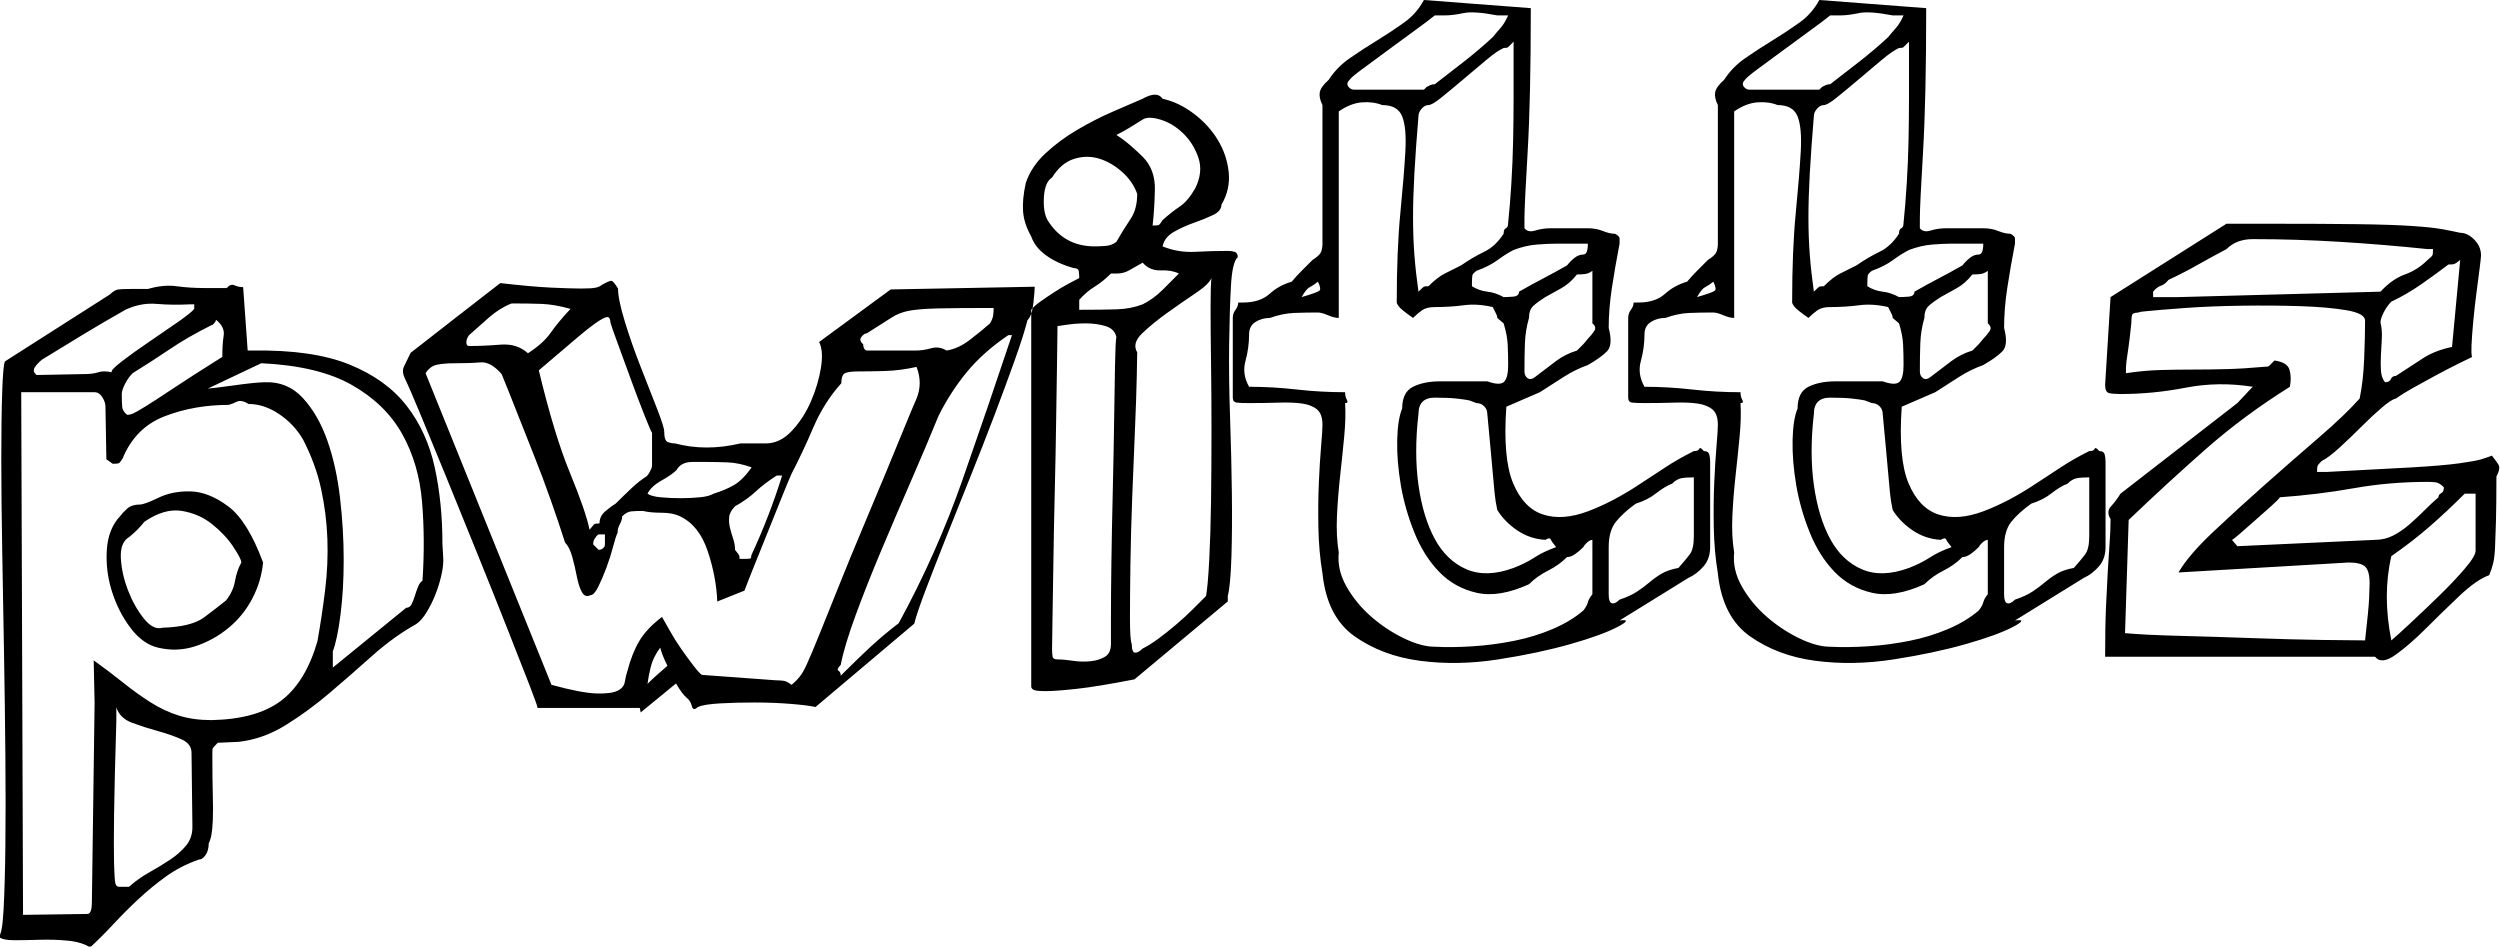 <?xml version="1.0" encoding="UTF-8"?>
<svg width="552px" height="209px" viewBox="0 0 552 209" version="1.1" xmlns="http://www.w3.org/2000/svg" xmlns:xlink="http://www.w3.org/1999/xlink">
    <!-- Generator: Sketch 42 (36781) - http://www.bohemiancoding.com/sketch -->
    <title>Desktop Copy 9</title>
    <desc>Created with Sketch.</desc>
    <defs></defs>
    <g id="Page-1" stroke="none" stroke-width="1" fill="none" fill-rule="evenodd">
        <g id="Desktop-Copy-9" fill="#000000">
            <path d="M24.287,65 C24.954,64.333 25.587,63.967 26.187,63.9 C26.787,63.833 27.754,63.8 29.087,63.8 L32.687,63.8 C34.954,63.133 37.054,62.933 38.987,63.2 C40.921,63.467 43.021,63.6 45.287,63.6 L50.087,63.6 C50.621,62.933 51.187,62.733 51.787,63 C52.387,63.267 53.021,63.4 53.687,63.4 L54.687,77.4 L55.887,77.4 C64.687,77.267 71.787,78.3 77.187,80.5 C82.587,82.7 86.787,85.733 89.787,89.6 C92.787,93.467 94.854,98 95.987,103.2 C97.121,108.4 97.687,114 97.687,120 L97.887,123.6 C97.887,124.667 97.721,125.9 97.387,127.3 C97.054,128.7 96.621,130.067 96.087,131.4 C95.554,132.733 94.921,134 94.187,135.2 C93.454,136.4 92.687,137.267 91.887,137.8 C88.554,139.667 85.321,142 82.187,144.8 C79.054,147.6 75.921,150.333 72.787,153 C69.654,155.667 66.421,158.033 63.087,160.1 C59.754,162.167 56.287,163.4 52.687,163.8 L48.087,164 C47.421,164.667 47.054,165.067 46.987,165.2 C46.921,165.333 46.887,165.667 46.887,166.2 C46.887,170.067 46.921,173.167 46.987,175.5 C47.054,177.833 47.054,179.7 46.987,181.1 C46.921,182.5 46.821,183.567 46.687,184.3 C46.554,185.033 46.354,185.667 46.087,186.2 C46.087,187.267 45.854,188.133 45.387,188.8 C44.921,189.467 44.421,189.8 43.887,189.8 C41.221,190.733 38.821,191.967 36.687,193.5 C34.554,195.033 32.521,196.7 30.587,198.5 C28.654,200.3 26.821,202.133 25.087,204 C23.354,205.867 21.621,207.6 19.887,209.2 C18.687,208.4 17.054,207.9 14.987,207.7 C12.921,207.5 10.854,207.433 8.787,207.5 C6.721,207.567 4.821,207.6 3.087,207.6 C1.354,207.6 0.221,207.333 -0.313,206.8 C0.221,206.533 0.587,204.567 0.787,200.9 C0.987,197.233 1.121,192.5 1.187,186.7 C1.254,180.9 1.254,174.3 1.187,166.9 C1.121,159.5 1.021,151.933 0.887,144.2 C0.754,136.467 0.621,128.867 0.487,121.4 C0.354,113.933 0.287,107.233 0.287,101.3 C0.287,95.367 0.354,90.433 0.487,86.5 C0.621,82.567 0.821,80.333 1.087,79.8 L24.287,65 Z M20.687,145.8 C23.087,147.533 25.287,149.2 27.287,150.8 C29.287,152.4 31.287,153.833 33.287,155.1 C35.287,156.367 37.354,157.333 39.487,158 C41.621,158.667 44.021,159 46.687,159 C53.354,158.867 58.487,157.433 62.087,154.7 C65.687,151.967 68.354,147.6 70.087,141.6 C70.754,137.867 71.321,134.1 71.787,130.3 C72.254,126.5 72.421,122.733 72.287,119 C72.154,115.267 71.687,111.567 70.887,107.9 C70.087,104.233 68.754,100.6 66.887,97 C65.554,94.733 63.787,92.867 61.587,91.4 C59.387,89.933 57.154,89.2 54.887,89.2 C53.821,88.533 52.954,88.367 52.287,88.7 C51.621,89.033 51.021,89.267 50.487,89.4 C45.421,89.4 40.721,90.233 36.387,91.9 C32.054,93.567 28.954,96.667 27.087,101.2 C26.687,101.867 26.387,102.233 26.187,102.3 C25.987,102.367 25.554,102.4 24.887,102.4 L23.487,101.4 L23.287,89.8 C23.287,89.133 23.054,88.433 22.587,87.7 C22.121,86.967 21.554,86.6 20.887,86.6 L4.687,86.6 L5.087,202 L19.287,201.8 C19.954,201.8 20.287,200.933 20.287,199.2 L20.887,155.2 L20.687,145.8 Z M26.487,114 C26.887,113.467 27.421,112.9 28.087,112.3 C28.754,111.7 29.687,111.4 30.887,111.4 C31.554,111.4 32.921,110.9 34.987,109.9 C37.054,108.9 39.421,108.433 42.087,108.5 C44.754,108.567 47.521,109.667 50.387,111.8 C53.254,113.933 55.821,118.067 58.087,124.2 C57.821,127 57.021,129.667 55.687,132.2 C54.354,134.733 52.587,136.9 50.387,138.7 C48.187,140.5 45.754,141.833 43.087,142.7 C40.421,143.567 37.687,143.667 34.887,143 C32.621,142.467 30.587,141 28.787,138.6 C26.987,136.2 25.621,133.5 24.687,130.5 C23.754,127.5 23.387,124.467 23.587,121.4 C23.787,118.333 24.754,115.867 26.487,114 Z M73.487,147.4 L89.687,134.2 C90.221,134.2 90.621,133.933 90.887,133.4 C91.154,132.867 91.387,132.267 91.587,131.6 C91.787,130.933 92.021,130.267 92.287,129.6 C92.554,128.933 92.887,128.467 93.287,128.2 C93.687,122.2 93.654,116.4 93.187,110.8 C92.721,105.2 91.254,100.2 88.787,95.8 C86.321,91.4 82.621,87.8 77.687,85 C72.754,82.2 66.087,80.6 57.687,80.2 L45.887,85.8 C46.021,85.8 46.654,85.733 47.787,85.6 C48.921,85.467 50.187,85.3 51.587,85.1 C52.987,84.9 54.321,84.733 55.587,84.6 C56.854,84.467 57.821,84.4 58.487,84.4 C61.821,84.267 64.621,85.433 66.887,87.9 C69.154,90.367 70.954,93.5 72.287,97.3 C73.621,101.1 74.554,105.333 75.087,110 C75.621,114.667 75.887,119.2 75.887,123.6 C75.887,128 75.654,132.033 75.187,135.7 C74.721,139.367 74.154,142.067 73.487,143.8 L73.487,147.4 Z M25.687,159.2 C25.421,168 25.254,174.867 25.187,179.8 C25.121,184.733 25.121,188.4 25.187,190.8 C25.254,193.2 25.354,194.633 25.487,195.1 C25.621,195.567 25.887,195.8 26.287,195.8 L28.487,195.8 C29.821,194.6 31.321,193.533 32.987,192.6 C34.654,191.667 36.187,190.733 37.587,189.8 C38.987,188.867 40.154,187.833 41.087,186.7 C42.021,185.567 42.487,184.2 42.487,182.6 L42.287,166.2 C42.287,164.867 41.521,163.867 39.987,163.2 C38.454,162.533 36.721,161.933 34.787,161.4 C32.854,160.867 30.987,160.267 29.187,159.6 C27.387,158.933 26.221,157.8 25.687,156.2 L25.687,159.2 Z M31.887,115.2 C31.354,115.867 30.821,116.467 30.287,117 C29.754,117.533 29.154,118.067 28.487,118.6 C27.154,119.4 26.554,120.967 26.687,123.3 C26.821,125.633 27.354,128 28.287,130.4 C29.221,132.8 30.387,134.867 31.787,136.6 C33.187,138.333 34.554,139 35.887,138.6 C40.154,138.467 43.221,137.7 45.087,136.3 C46.954,134.9 48.554,133.667 49.887,132.6 C50.954,131.267 51.621,129.833 51.887,128.3 C52.154,126.767 52.621,125.4 53.287,124.2 C53.287,123.667 52.687,122.5 51.487,120.7 C50.287,118.9 48.721,117.233 46.787,115.7 C44.854,114.167 42.621,113.2 40.087,112.8 C37.554,112.4 34.821,113.2 31.887,115.2 Z M42.887,67.2 L41.887,67.2 C39.354,67.333 36.921,67.3 34.587,67.1 C32.254,66.9 29.954,67.333 27.687,68.4 C24.621,70.133 21.487,71.967 18.287,73.9 C15.087,75.833 12.087,77.667 9.287,79.4 C8.621,79.933 8.087,80.5 7.687,81.1 C7.287,81.7 7.421,82.267 8.087,82.8 L18.487,82.6 C19.821,82.6 20.887,82.467 21.687,82.2 C22.487,81.933 23.487,81.933 24.687,82.2 C24.421,81.933 25.154,81.133 26.887,79.8 C28.621,78.467 30.621,77.033 32.887,75.5 C35.154,73.967 37.287,72.5 39.287,71.1 C41.287,69.7 42.487,68.733 42.887,68.2 L42.887,67.2 Z M47.687,70.6 C47.687,70.867 47.487,71.2 47.087,71.6 C46.954,71.733 46.821,71.8 46.687,71.8 C43.221,73.533 40.154,75.3 37.487,77.1 C34.821,78.9 32.087,80.667 29.287,82.4 C28.621,83.067 28.054,83.867 27.587,84.8 C27.121,85.733 26.887,86.467 26.887,87 C26.887,88.333 26.921,89.3 26.987,89.9 C27.054,90.5 27.421,91.067 28.087,91.6 C28.487,91.6 28.921,91.5 29.387,91.3 C29.854,91.1 30.787,90.567 32.187,89.7 C33.587,88.833 35.587,87.533 38.187,85.8 C40.787,84.067 44.421,81.733 49.087,78.8 C49.087,76.933 49.187,75.367 49.387,74.1 C49.587,72.833 49.021,71.667 47.687,70.6 Z M130.17,116.969 C130.703,116.303 131.037,115.903 131.17,115.769 C131.303,115.636 131.703,115.569 132.37,115.569 C132.37,114.503 132.803,113.603 133.67,112.869 C134.537,112.136 135.303,111.569 135.97,111.169 C137.17,109.969 138.337,108.836 139.47,107.769 C140.603,106.703 141.703,105.836 142.77,105.169 C143.037,104.903 143.237,104.636 143.37,104.369 L143.77,103.569 C143.903,103.303 143.97,103.036 143.97,102.769 L143.97,95.569 C143.837,95.436 143.303,94.203 142.37,91.869 C141.437,89.536 140.437,86.903 139.37,83.969 C138.303,81.036 137.303,78.303 136.37,75.769 C135.437,73.236 134.903,71.703 134.77,71.169 C134.77,70.636 134.637,70.269 134.37,70.069 C134.103,69.869 133.437,70.103 132.37,70.769 C131.303,71.436 129.737,72.636 127.67,74.369 C125.603,76.103 122.703,78.569 118.97,81.769 C121.237,91.236 123.537,98.803 125.87,104.469 C128.203,110.136 129.637,114.303 130.17,116.969 Z M222.637,74 C218.903,76.533 215.837,79.267 213.437,82.2 C211.037,85.133 208.97,88.333 207.237,91.8 C205.503,96.067 203.503,100.8 201.237,106 C198.97,111.2 196.77,116.333 194.637,121.4 C192.503,126.467 190.603,131.267 188.937,135.8 C187.27,140.333 186.17,144 185.637,146.8 C184.97,147.467 184.803,147.9 185.137,148.1 C185.47,148.3 185.637,148.667 185.637,149.2 L186.637,148.2 C188.503,146.333 190.37,144.533 192.237,142.8 C194.103,141.067 196.17,139.333 198.437,137.6 C204.037,127.333 208.737,116.767 212.537,105.9 C216.337,95.033 219.97,84.4 223.437,74 L222.637,74 Z M190.595,76 C190.595,76.533 190.728,76.933 190.995,77.2 C191.128,77.333 191.262,77.4 191.395,77.4 L202.195,77.4 C203.262,77.4 204.395,77.233 205.595,76.9 C206.795,76.567 207.928,76.733 208.995,77.4 C210.728,77.133 212.462,76.333 214.195,75 C215.928,73.667 217.395,72.467 218.595,71.4 C218.995,70.733 219.228,70.133 219.295,69.6 C219.362,69.067 219.395,68.533 219.395,68 C213.795,68 209.662,68.033 206.995,68.1 C204.328,68.167 202.262,68.333 200.795,68.6 C199.328,68.867 198.028,69.367 196.895,70.1 C195.762,70.833 193.928,72 191.395,73.6 C190.995,73.6 190.595,73.867 190.195,74.4 C189.795,74.933 189.928,75.467 190.595,76 Z M125.97,68.2 C123.57,67.533 121.437,67.167 119.57,67.1 C117.703,67.033 115.503,67 112.97,67 C111.237,67.667 109.57,68.7 107.97,70.1 C106.37,71.5 104.903,72.8 103.57,74 C103.17,74.533 102.97,75.067 102.97,75.6 C102.97,76.133 103.17,76.4 103.57,76.4 C105.703,76.4 108.003,76.3 110.47,76.1 C112.937,75.9 114.97,76.533 116.57,78 C118.837,76.533 120.503,75.033 121.57,73.5 C122.637,71.967 124.103,70.2 125.97,68.2 Z M171.495,105 C169.628,106.2 168.095,107.367 166.895,108.5 C165.695,109.633 164.162,110.733 162.295,111.8 C161.495,112.6 161.062,113.4 160.995,114.2 C160.928,115 160.995,115.8 161.195,116.6 C161.395,117.4 161.628,118.2 161.895,119 C162.162,119.8 162.295,120.6 162.295,121.4 C162.828,122.067 163.128,122.467 163.195,122.6 C163.262,122.733 163.295,123 163.295,123.4 L164.495,123.4 C165.162,123.4 165.562,123.367 165.695,123.3 C165.828,123.233 165.895,123 165.895,122.6 C168.562,116.867 170.828,111 172.695,105 L171.495,105 Z M142.97,109 C143.503,109.4 144.47,109.667 145.87,109.8 C147.27,109.933 148.737,110 150.27,110 C151.803,110 153.237,109.933 154.57,109.8 C155.903,109.667 156.903,109.4 157.57,109 C159.303,108.467 160.803,107.833 162.07,107.1 C163.337,106.367 164.637,105.067 165.97,103.2 C164.103,102.533 162.37,102.167 160.77,102.1 C159.17,102.033 157.637,102 156.17,102 L152.87,102 C151.203,102 150.037,102.6 149.37,103.8 C148.703,104.467 147.603,105.233 146.07,106.1 C144.537,106.967 143.503,107.933 142.97,109 Z M132.17,121.4 C132.703,121.4 133.103,121.2 133.37,120.8 C133.503,120.667 133.57,120.467 133.57,120.2 L133.57,118 L132.17,118 C131.903,118.133 131.703,118.333 131.57,118.6 C131.17,119 130.97,119.533 130.97,120.2 L132.17,121.4 Z M228.462,63.309 C228.462,63.976 228.362,65.209 228.162,67.009 C227.962,68.809 227.529,70.042 226.862,70.709 C226.329,72.842 225.396,75.776 224.062,79.509 C222.729,83.242 221.229,87.309 219.562,91.709 C217.896,96.109 216.096,100.709 214.162,105.509 C212.229,110.309 210.429,114.809 208.762,119.009 C207.096,123.209 205.629,126.976 204.362,130.309 C203.096,133.642 202.262,136.109 201.862,137.709 L180.062,156.109 C178.862,155.842 176.996,155.609 174.462,155.409 C171.929,155.209 169.296,155.109 166.562,155.109 C163.829,155.109 161.296,155.176 158.962,155.309 C156.629,155.442 154.996,155.709 154.062,156.109 C153.396,156.776 152.962,156.709 152.762,155.909 C152.562,155.109 152.196,154.509 151.662,154.109 C150.996,153.576 150.196,152.509 149.262,150.909 L141.462,157.309 L141.262,156.309 L118.662,156.309 C118.796,156.309 118.229,154.676 116.962,151.409 C115.696,148.142 114.062,143.976 112.062,138.909 C110.062,133.842 107.862,128.342 105.462,122.409 C103.062,116.476 100.762,110.809 98.562,105.409 C96.362,100.009 94.429,95.309 92.762,91.309 C91.096,87.309 89.996,84.776 89.462,83.709 C88.929,82.642 88.829,81.742 89.162,81.009 C89.496,80.276 89.996,79.242 90.662,77.909 C94.262,75.109 97.596,72.509 100.662,70.109 C103.729,67.709 106.996,65.176 110.462,62.509 C115.129,63.042 118.896,63.376 121.762,63.509 C124.629,63.642 126.829,63.709 128.362,63.709 C129.896,63.709 130.962,63.642 131.562,63.509 C132.162,63.376 132.596,63.176 132.862,62.909 C134.062,62.242 134.796,61.942 135.062,62.009 C135.329,62.076 135.796,62.642 136.462,63.709 C136.462,65.309 136.962,67.742 137.962,71.009 C138.962,74.276 140.129,77.609 141.462,81.009 C142.796,84.409 143.996,87.476 145.062,90.209 C146.129,92.942 146.662,94.642 146.662,95.309 C146.662,96.642 146.929,97.409 147.462,97.609 C147.996,97.809 148.529,97.909 149.062,97.909 C153.596,99.109 158.396,99.109 163.462,97.909 L169.062,97.909 C171.196,97.909 173.129,96.976 174.862,95.109 C176.596,93.242 177.996,91.076 179.062,88.609 C180.129,86.142 180.862,83.676 181.262,81.209 C181.662,78.742 181.529,76.842 180.862,75.509 L196.662,63.909 L228.462,63.309 Z M158.37,132.813 C158.237,129.213 157.537,125.513 156.27,121.713 C155.003,117.913 152.97,115.347 150.17,114.013 C149.103,113.48 147.737,113.213 146.07,113.213 C144.403,113.213 143.037,113.08 141.97,112.813 C140.903,112.813 140.037,112.847 139.37,112.913 C138.703,112.98 138.037,113.347 137.37,114.013 C137.37,114.547 137.203,115.113 136.87,115.713 C136.537,116.313 136.37,116.947 136.37,117.613 C136.103,118.147 135.77,119.18 135.37,120.713 C134.97,122.247 134.47,123.813 133.87,125.413 C133.27,127.013 132.67,128.413 132.07,129.613 C131.47,130.813 130.903,131.413 130.37,131.413 C129.57,131.813 128.937,131.58 128.47,130.713 C128.003,129.847 127.637,128.713 127.37,127.313 C127.103,125.913 126.77,124.48 126.37,123.013 C125.97,121.547 125.437,120.48 124.77,119.813 C123.837,116.88 122.77,113.713 121.57,110.313 C120.37,106.913 119.103,103.547 117.77,100.213 C116.437,96.88 115.17,93.68 113.97,90.613 C112.77,87.547 111.703,84.88 110.77,82.613 C109.17,80.747 107.603,79.88 106.07,80.013 C104.537,80.147 102.57,80.213 100.17,80.213 C98.837,80.213 97.637,80.313 96.57,80.513 C95.503,80.713 94.637,81.347 93.97,82.413 L121.77,151.213 C126.17,152.413 129.47,153.047 131.67,153.113 C133.87,153.18 135.437,152.98 136.37,152.513 C137.303,152.047 137.837,151.38 137.97,150.513 C138.103,149.647 138.303,148.813 138.57,148.013 C139.237,145.48 140.103,143.313 141.17,141.513 C142.237,139.713 143.903,137.947 146.17,136.213 C146.57,136.88 147.137,137.88 147.87,139.213 C148.603,140.547 149.437,141.88 150.37,143.213 C151.303,144.547 152.203,145.78 153.07,146.913 C153.937,148.047 154.57,148.747 154.97,149.013 L171.37,150.213 C171.903,150.213 172.437,150.247 172.97,150.313 C173.503,150.38 174.103,150.68 174.77,151.213 C175.437,150.68 176.037,150.08 176.57,149.413 C177.103,148.747 177.637,147.813 178.17,146.613 C178.837,145.147 179.803,142.847 181.07,139.713 C182.337,136.58 183.77,133.013 185.37,129.013 C186.97,125.013 188.67,120.88 190.47,116.613 C192.27,112.347 193.97,108.28 195.57,104.413 C197.17,100.547 198.57,97.147 199.77,94.213 C200.97,91.28 201.837,89.213 202.37,88.013 C203.303,85.747 203.303,83.413 202.37,81.013 C199.97,81.547 197.67,81.847 195.47,81.913 C193.27,81.98 191.237,82.013 189.37,82.013 C188.303,82.013 187.437,82.113 186.77,82.313 C186.103,82.513 185.77,83.28 185.77,84.613 C183.237,87.413 181.17,90.68 179.57,94.413 C177.97,98.147 176.37,101.547 174.77,104.613 C174.237,105.813 173.437,107.747 172.37,110.413 C171.303,113.08 170.203,115.813 169.07,118.613 C167.937,121.413 166.903,123.98 165.97,126.313 C165.037,128.647 164.503,130.013 164.37,130.413 L158.37,132.813 Z M145.77,143 C144.703,144.467 144.003,145.9 143.67,147.3 C143.337,148.7 143.103,149.933 142.97,151 C143.637,150.333 144.27,149.733 144.87,149.2 C145.47,148.667 146.303,147.933 147.37,147 C146.57,145.4 146.037,144.067 145.77,143 Z M256.696,54.4 C258.962,55.333 261.362,55.733 263.896,55.6 C266.429,55.467 268.829,55.4 271.096,55.4 C271.629,55.4 272.129,55.467 272.596,55.6 C273.062,55.733 273.296,56.133 273.296,56.8 C272.496,57.467 271.996,59.567 271.796,63.1 C271.596,66.633 271.462,70.9 271.396,75.9 C271.329,80.9 271.396,86.3 271.596,92.1 C271.796,97.9 271.929,103.467 271.996,108.8 C272.062,114.133 272.029,118.867 271.896,123 C271.762,127.133 271.496,130 271.096,131.6 L271.096,132.8 L250.496,150 C245.029,151.067 240.762,151.767 237.696,152.1 C234.629,152.433 232.362,152.6 230.896,152.6 C229.429,152.6 228.529,152.5 228.196,152.3 C227.862,152.1 227.696,151.867 227.696,151.6 L227.696,68.4 C228.096,67.867 228.762,67.267 229.696,66.6 C230.629,65.933 231.662,65.233 232.796,64.5 C233.929,63.767 234.996,63.133 235.996,62.6 C236.996,62.067 237.762,61.667 238.296,61.4 C238.296,60.867 238.262,60.367 238.196,59.9 C238.129,59.433 237.762,59.2 237.096,59.2 C234.696,58.533 232.662,57.6 230.996,56.4 C229.329,55.2 228.229,53.8 227.696,52.2 C226.629,50.333 226.029,48.5 225.896,46.7 C225.762,44.9 225.962,42.8 226.496,40.4 C227.296,38 228.729,35.833 230.796,33.9 C232.862,31.967 235.196,30.233 237.796,28.7 C240.396,27.167 242.996,25.833 245.596,24.7 C248.196,23.567 250.429,22.6 252.296,21.8 C254.429,20.6 255.896,20.6 256.696,21.8 C259.096,22.333 261.396,23.433 263.596,25.1 C265.796,26.767 267.562,28.7 268.896,30.9 C270.229,33.1 271.029,35.467 271.296,38 C271.562,40.533 271.029,42.933 269.696,45.2 C269.696,46.133 269.062,46.9 267.796,47.5 C266.529,48.1 265.129,48.667 263.596,49.2 C262.062,49.733 260.596,50.4 259.196,51.2 C257.796,52 256.962,53.067 256.696,54.4 Z M267.496,61.4 C267.096,62.333 265.896,63.467 263.896,64.8 C261.896,66.133 259.829,67.567 257.696,69.1 C255.562,70.633 253.729,72.133 252.196,73.6 C250.662,75.067 250.296,76.467 251.096,77.8 C251.096,78.2 251.062,80 250.996,83.2 C250.929,86.4 250.796,90.3 250.596,94.9 C250.396,99.5 250.196,104.433 249.996,109.7 C249.796,114.967 249.662,119.933 249.596,124.6 C249.529,129.267 249.496,133.233 249.496,136.5 C249.496,139.767 249.629,141.667 249.896,142.2 C249.896,143.4 250.129,144.033 250.596,144.1 C251.062,144.167 251.629,143.867 252.296,143.2 C253.362,142.667 254.529,141.933 255.796,141 C257.062,140.067 258.362,139.033 259.696,137.9 C261.029,136.767 262.262,135.633 263.396,134.5 L266.296,131.6 C266.562,130.133 266.796,127.5 266.996,123.7 C267.196,119.9 267.329,115.567 267.396,110.7 C267.462,105.833 267.496,100.7 267.496,95.3 C267.496,89.9 267.462,84.833 267.396,80.1 C267.329,75.367 267.296,71.3 267.296,67.9 C267.296,64.5 267.362,62.333 267.496,61.4 Z M233.496,72 C233.496,73.467 233.462,76.1 233.396,79.9 C233.329,83.7 233.262,88.033 233.196,92.9 C233.129,97.767 233.029,102.933 232.896,108.4 C232.762,113.867 232.662,118.967 232.596,123.7 C232.529,128.433 232.462,132.6 232.396,136.2 C232.329,139.8 232.296,142.133 232.296,143.2 C232.296,143.867 232.329,144.433 232.396,144.9 C232.462,145.367 232.829,145.6 233.496,145.6 C234.429,145.6 235.562,145.7 236.896,145.9 C238.229,146.1 239.529,146.133 240.796,146 C242.062,145.867 243.129,145.533 243.996,145 C244.862,144.467 245.296,143.533 245.296,142.2 L245.296,136.4 C245.296,133.067 245.329,129 245.396,124.2 C245.462,119.4 245.562,114.2 245.696,108.6 C245.829,103 245.929,97.8 245.996,93 C246.062,88.2 246.129,84.067 246.196,80.6 C246.262,77.133 246.362,75.067 246.496,74.4 C246.229,73.2 245.429,72.4 244.096,72 C242.762,71.6 241.329,71.4 239.796,71.4 C238.262,71.4 236.862,71.5 235.596,71.7 C234.329,71.9 233.629,72 233.496,72 Z M241.696,54.4 C242.362,54.4 243.162,54.367 244.096,54.3 C245.029,54.233 245.829,53.933 246.496,53.4 C247.562,51.533 248.596,49.867 249.596,48.4 C250.596,46.933 251.096,45.067 251.096,42.8 C250.429,40.933 249.296,39.3 247.696,37.9 C246.096,36.5 244.396,35.533 242.596,35 C240.796,34.467 238.962,34.5 237.096,35.1 C235.229,35.7 233.629,37.067 232.296,39.2 C231.229,39.867 230.629,41.3 230.496,43.5 C230.362,45.7 230.629,47.4 231.296,48.6 C233.696,52.467 237.162,54.4 241.696,54.4 Z M246.496,29.8 C247.562,30.467 248.629,31.267 249.696,32.2 C250.762,33.133 251.629,33.933 252.296,34.6 C254.162,36.467 255.062,38.9 254.996,41.9 C254.929,44.9 254.762,47.533 254.496,49.8 C255.162,49.8 255.596,49.767 255.796,49.7 C255.996,49.633 256.296,49.267 256.696,48.6 C258.029,47.4 259.296,46.4 260.496,45.6 C261.696,44.8 262.829,43.467 263.896,41.6 C265.096,39.2 265.329,36.933 264.596,34.8 C263.862,32.667 262.729,30.867 261.196,29.4 C259.662,27.933 257.996,26.933 256.196,26.4 C254.396,25.867 253.096,25.867 252.296,26.4 C251.229,27.067 250.262,27.667 249.396,28.2 C248.529,28.733 247.562,29.267 246.496,29.8 Z M252.296,58 C251.096,58.667 250.096,59.233 249.296,59.7 C248.496,60.167 247.562,60.4 246.496,60.4 L245.296,60.4 C244.096,61.6 242.896,62.567 241.696,63.3 C240.496,64.033 239.362,65 238.296,66.2 L238.296,68.4 C241.762,68.4 244.529,68.367 246.596,68.3 C248.662,68.233 250.562,67.867 252.296,67.2 C253.896,66.4 255.362,65.333 256.696,64 L260.296,60.4 C259.229,59.867 257.896,59.633 256.296,59.7 C254.696,59.767 253.362,59.2 252.296,58 Z M292,126.6 C291.467,123.4 291.167,120.033 291.1,116.5 C291.033,112.967 291.067,109.667 291.2,106.6 C291.333,103.533 291.5,100.833 291.7,98.5 C291.9,96.167 292,94.6 292,93.8 C292,92.2 291.6,91.067 290.8,90.4 C290,89.733 288.9,89.3 287.5,89.1 C286.1,88.9 284.4,88.833 282.4,88.9 C280.4,88.967 278.2,89 275.8,89 C274.6,89 273.7,88.967 273.1,88.9 C272.5,88.833 272.2,88.467 272.2,87.8 L272.2,70.2 C272.2,69.533 272.4,68.933 272.8,68.4 C273.2,67.867 273.4,67.333 273.4,66.8 L274.4,66.8 C276.933,66.8 278.9,66.167 280.3,64.9 C281.7,63.633 283.333,62.733 285.2,62.2 C285.867,61.4 286.633,60.567 287.5,59.7 L289.8,57.4 C290.867,56.733 291.5,56.133 291.7,55.6 C291.9,55.067 292,54.467 292,53.8 L292,23.2 C291.467,22.133 291.267,21.2 291.4,20.4 C291.533,19.6 292.2,18.667 293.4,17.6 C294.6,15.733 296.167,14.133 298.1,12.8 C300.033,11.467 302.033,10.167 304.1,8.9 C306.167,7.633 308.133,6.333 310,5 C311.867,3.667 313.333,2 314.4,0 L338,1.8 C338,15.133 337.767,25.733 337.3,33.6 C336.833,41.467 336.6,46.333 336.6,48.2 L336.6,50.4 C337.133,51.067 337.933,51.233 339,50.9 C340.067,50.567 341.2,50.4 342.4,50.4 L350.6,50.4 C351.8,50.4 352.9,50.6 353.9,51 C354.9,51.4 355.733,51.6 356.4,51.6 C356.667,51.6 357,51.8 357.4,52.2 C357.533,52.333 357.6,52.467 357.6,52.6 L357.6,53.8 C356.933,57.267 356.367,60.533 355.9,63.6 C355.433,66.667 355.2,69.6 355.2,72.4 C355.867,74.933 355.733,76.667 354.8,77.6 C353.867,78.533 352.467,79.533 350.6,80.6 C348.733,81.267 346.967,82.133 345.3,83.2 C343.633,84.267 341.867,85.4 340,86.6 L332.6,89.8 C332.067,97.4 332.567,103.033 334.1,106.7 C335.633,110.367 337.833,112.667 340.7,113.6 C343.567,114.533 346.867,114.3 350.6,112.9 C354.333,111.5 358.2,109.467 362.2,106.8 C364.067,105.6 365.9,104.4 367.7,103.2 C369.5,102 371.6,100.8 374,99.6 C374.667,99.6 375.067,99.433 375.2,99.1 C375.333,98.767 375.667,98.933 376.2,99.6 C376.867,99.6 377.267,99.833 377.4,100.3 C377.533,100.767 377.6,101.333 377.6,102 L377.6,120.8 C377.6,122.533 377.1,123.967 376.1,125.1 C375.1,126.233 374,127.067 372.8,127.6 L357.6,137 C359.6,136.733 359.467,137.2 357.2,138.4 C354.933,139.6 351.467,140.867 346.8,142.2 C342.133,143.533 336.8,144.667 330.8,145.6 C324.8,146.533 319.033,146.633 313.5,145.9 C307.967,145.167 303.167,143.367 299.1,140.5 C295.033,137.633 292.667,133 292,126.6 Z M312,70.2 C310.267,69 309.2,68.133 308.8,67.6 C308.533,67.2 308.4,66.933 308.4,66.8 C308.4,59.067 308.667,52.467 309.2,47 C309.733,41.533 310.1,37.033 310.3,33.5 C310.5,29.967 310.267,27.367 309.6,25.7 C308.933,24.033 307.467,23.2 305.2,23.2 C303.867,22.667 302.367,22.467 300.7,22.6 C299.033,22.733 297.333,23.4 295.6,24.6 L295.6,70.2 C294.933,70.2 294.133,70 293.2,69.6 C292.267,69.2 291.533,69 291,69 C289.133,69 287.367,69.033 285.7,69.1 C284.033,69.167 282.267,69.533 280.4,70.2 C279.2,70.2 278.133,70.5 277.2,71.1 C276.267,71.7 275.8,72.6 275.8,73.8 C275.8,75.8 275.533,77.767 275,79.7 C274.467,81.633 274.733,83.533 275.8,85.4 C279.267,85.4 282.767,85.6 286.3,86 C289.833,86.4 293.4,86.6 297,86.6 C297,87.267 297.133,87.833 297.4,88.3 C297.667,88.767 297.533,89 297,89 C297.133,91.133 297.067,93.6 296.8,96.4 C296.533,99.2 296.233,102.1 295.9,105.1 C295.567,108.1 295.333,111.067 295.2,114 C295.067,116.933 295.2,119.6 295.6,122 C295.333,124.533 295.9,127.033 297.3,129.5 C298.7,131.967 300.5,134.167 302.7,136.1 C304.9,138.033 307.3,139.633 309.9,140.9 C312.5,142.167 314.8,142.8 316.8,142.8 C319.333,142.933 322.133,142.9 325.2,142.7 C328.267,142.5 331.3,142.1 334.3,141.5 C337.3,140.9 340.133,140.033 342.8,138.9 C345.467,137.767 347.733,136.4 349.6,134.8 C350.133,134.133 350.467,133.533 350.6,133 C350.733,132.467 351.067,131.867 351.6,131.2 L351.6,119.2 C351.2,119.2 350.733,119.467 350.2,120 C349.933,120.267 349.733,120.533 349.6,120.8 C348.933,121.467 348.3,122 347.7,122.4 C347.1,122.8 346.533,123 346,123 C344.8,124.2 343.4,125.2 341.8,126 C340.2,126.8 338.8,127.8 337.6,129 C333.2,131 329.367,131.633 326.1,130.9 C322.833,130.167 320.067,128.633 317.8,126.3 C315.533,123.967 313.7,121.067 312.3,117.6 C310.9,114.133 309.9,110.633 309.3,107.1 C308.7,103.567 308.433,100.267 308.5,97.2 C308.567,94.133 308.933,91.8 309.6,90.2 C309.6,87.8 310.4,86.2 312,85.4 C313.6,84.6 315.6,84.2 318,84.2 L328.4,84.2 C330.267,84.867 331.5,84.9 332.1,84.3 C332.7,83.7 333,82.467 333,80.6 C333,79 332.967,77.5 332.9,76.1 C332.833,74.7 332.533,73.133 332,71.4 L330.6,70.2 C330.6,69.933 330.533,69.667 330.4,69.4 L329.6,67.8 C327.333,67.267 325.2,67.133 323.2,67.4 C321.2,67.667 319.067,67.8 316.8,67.8 C315.6,67.8 314.667,68.033 314,68.5 C313.333,68.967 312.667,69.533 312,70.2 Z M313.2,64.4 C313.867,63.733 314.267,63.367 314.4,63.3 C314.533,63.233 314.867,63.2 315.4,63.2 C316.733,61.867 317.933,60.933 319,60.4 L322.6,58.6 C324.333,57.4 326.033,56.4 327.7,55.6 C329.367,54.8 330.8,53.467 332,51.6 C332,50.933 332.167,50.533 332.5,50.4 C332.833,50.267 333,49.867 333,49.2 C333.267,46.667 333.5,43.8 333.7,40.6 C333.9,37.4 334.033,34.2 334.1,31 C334.167,27.8 334.2,24.633 334.2,21.5 L334.2,9.2 L333,10.4 C332.867,10.533 332.533,10.6 332,10.6 C331.067,11 329.767,11.9 328.1,13.3 C326.433,14.7 324.733,16.133 323,17.6 C321.267,19.067 319.7,20.367 318.3,21.5 C316.9,22.633 315.933,23.2 315.4,23.2 C314.867,23.2 314.367,23.467 313.9,24 C313.433,24.533 313.2,25.067 313.2,25.6 C312.8,30.4 312.5,34.6 312.3,38.2 C312.1,41.8 312,45.067 312,48 C312,50.933 312.1,53.7 312.3,56.3 C312.5,58.9 312.8,61.6 313.2,64.4 Z M343.6,120.8 C342.933,120 342.533,119.433 342.4,119.1 C342.267,118.767 341.867,118.8 341.2,119.2 C338.933,119.067 336.867,118.367 335,117.1 C333.133,115.833 331.667,114.333 330.6,112.6 C330.333,111.4 330.133,110.133 330,108.8 C329.867,107.467 329.733,106 329.6,104.4 C329.467,102.8 329.3,100.967 329.1,98.9 C328.9,96.833 328.667,94.333 328.4,91.4 C328.4,90.733 328.167,90.167 327.7,89.7 C327.233,89.233 326.667,89 326,89 C325.6,88.867 325.067,88.667 324.4,88.4 C323.733,88.267 322.8,88.133 321.6,88 C320.4,87.867 318.8,87.8 316.8,87.8 C314.4,87.8 313.2,89 313.2,91.4 C312.533,97.133 312.533,102.367 313.2,107.1 C313.867,111.833 315.067,115.8 316.8,119 C318.533,122.2 320.867,124.433 323.8,125.7 C326.733,126.967 330.2,126.867 334.2,125.4 C335.933,124.733 337.467,123.967 338.8,123.1 C340.133,122.233 341.733,121.467 343.6,120.8 Z M374,105.4 C372.8,105.4 371.867,105.467 371.2,105.6 C370.533,105.733 369.867,106.133 369.2,106.8 C368.133,107.2 366.967,107.9 365.7,108.9 C364.433,109.9 362.933,110.667 361.2,111.2 C359.333,112.533 357.867,113.867 356.8,115.2 C355.733,116.533 355.2,118.4 355.2,120.8 L355.2,131.2 C355.2,132.4 355.433,133.067 355.9,133.2 C356.367,133.333 356.933,133.067 357.6,132.4 C359.2,131.867 360.5,131.267 361.5,130.6 C362.5,129.933 363.433,129.233 364.3,128.5 C365.167,127.767 366.067,127.133 367,126.6 C367.933,126.067 369.133,125.667 370.6,125.4 C371.667,124.2 372.5,123.2 373.1,122.4 C373.7,121.6 374,120.267 374,118.4 L374,105.4 Z M330.6,3.4 C327.133,2.733 324.633,2.567 323.1,2.9 C321.567,3.233 320.2,3.4 319,3.4 L316.8,3.4 C316,4.067 314.633,5.1 312.7,6.5 C310.767,7.9 308.767,9.367 306.7,10.9 C304.633,12.433 302.733,13.833 301,15.1 C299.267,16.367 298.267,17.2 298,17.6 C297.467,18.133 297.367,18.633 297.7,19.1 C298.033,19.567 298.467,19.8 299,19.8 L314.4,19.8 L315,19.2 L315.8,18.8 C316.067,18.667 316.4,18.6 316.8,18.6 C319.067,16.867 321.3,15.133 323.5,13.4 C325.7,11.667 327.733,9.933 329.6,8.2 C330.133,7.533 330.7,6.867 331.3,6.2 C331.9,5.533 332.467,4.6 333,3.4 L330.6,3.4 Z M351.6,59.8 C351.067,60.2 350.533,60.433 350,60.5 C349.467,60.567 348.867,60.6 348.2,60.6 C347.133,61.933 346,62.933 344.8,63.6 L341.2,65.6 C340.133,66.267 339.267,66.9 338.6,67.5 C337.933,68.1 337.6,69 337.6,70.2 C337.067,72.067 336.767,73.933 336.7,75.8 C336.633,77.667 336.6,79.733 336.6,82 C336.6,82.667 336.833,83.167 337.3,83.5 C337.767,83.833 338.333,83.733 339,83.2 C340.733,81.867 342.267,80.7 343.6,79.7 C344.933,78.7 346.467,77.933 348.2,77.4 L349.5,76.1 C349.7,75.9 350.067,75.467 350.6,74.8 C351.133,74.267 351.6,73.7 352,73.1 C352.4,72.5 352.267,71.933 351.6,71.4 L351.6,59.8 Z M325,63.2 C326.067,63.867 327.2,64.267 328.4,64.4 C329.6,64.533 330.8,64.933 332,65.6 C332.533,65.6 333.233,65.567 334.1,65.5 C334.967,65.433 335.4,65.067 335.4,64.4 C337.267,63.333 339.033,62.367 340.7,61.5 C342.367,60.633 344.133,59.667 346,58.6 C346.533,57.933 347.1,57.367 347.7,56.9 C348.3,56.433 348.933,56.2 349.6,56.2 C350.267,56.2 350.6,55.4 350.6,53.8 L343.6,53.8 C342.4,53.8 340.967,53.867 339.3,54 C337.633,54.133 335.933,54.533 334.2,55.2 C333.133,55.733 331.967,56.467 330.7,57.4 C329.433,58.333 327.867,59.133 326,59.8 C325.467,60.2 325.167,60.533 325.1,60.8 C325.033,61.067 325,61.867 325,63.2 Z M287.4,65.6 C289.667,64.933 290.967,64.467 291.3,64.2 C291.633,63.933 291.533,63.267 291,62.2 C290.333,62.733 289.733,63.133 289.2,63.4 C288.667,63.667 288.067,64.4 287.4,65.6 Z M379.304,126.6 C378.771,123.4 378.471,120.033 378.404,116.5 C378.338,112.967 378.371,109.667 378.504,106.6 C378.638,103.533 378.804,100.833 379.004,98.5 C379.204,96.167 379.304,94.6 379.304,93.8 C379.304,92.2 378.904,91.067 378.104,90.4 C377.304,89.733 376.204,89.3 374.804,89.1 C373.404,88.9 371.704,88.833 369.704,88.9 C367.704,88.967 365.504,89 363.104,89 C361.904,89 361.004,88.967 360.404,88.9 C359.804,88.833 359.504,88.467 359.504,87.8 L359.504,70.2 C359.504,69.533 359.704,68.933 360.104,68.4 C360.504,67.867 360.704,67.333 360.704,66.8 L361.704,66.8 C364.238,66.8 366.204,66.167 367.604,64.9 C369.004,63.633 370.638,62.733 372.504,62.2 C373.171,61.4 373.938,60.567 374.804,59.7 L377.104,57.4 C378.171,56.733 378.804,56.133 379.004,55.6 C379.204,55.067 379.304,54.467 379.304,53.8 L379.304,23.2 C378.771,22.133 378.571,21.2 378.704,20.4 C378.838,19.6 379.504,18.667 380.704,17.6 C381.904,15.733 383.471,14.133 385.404,12.8 C387.338,11.467 389.338,10.167 391.404,8.9 C393.471,7.633 395.438,6.333 397.304,5 C399.171,3.667 400.638,2 401.704,0 L425.304,1.8 C425.304,15.133 425.071,25.733 424.604,33.6 C424.138,41.467 423.904,46.333 423.904,48.2 L423.904,50.4 C424.438,51.067 425.238,51.233 426.304,50.9 C427.371,50.567 428.504,50.4 429.704,50.4 L437.904,50.4 C439.104,50.4 440.204,50.6 441.204,51 C442.204,51.4 443.038,51.6 443.704,51.6 C443.971,51.6 444.304,51.8 444.704,52.2 C444.838,52.333 444.904,52.467 444.904,52.6 L444.904,53.8 C444.238,57.267 443.671,60.533 443.204,63.6 C442.738,66.667 442.504,69.6 442.504,72.4 C443.171,74.933 443.038,76.667 442.104,77.6 C441.171,78.533 439.771,79.533 437.904,80.6 C436.038,81.267 434.271,82.133 432.604,83.2 C430.938,84.267 429.171,85.4 427.304,86.6 L419.904,89.8 C419.371,97.4 419.871,103.033 421.404,106.7 C422.938,110.367 425.138,112.667 428.004,113.6 C430.871,114.533 434.171,114.3 437.904,112.9 C441.638,111.5 445.504,109.467 449.504,106.8 C451.371,105.6 453.204,104.4 455.004,103.2 C456.804,102 458.904,100.8 461.304,99.6 C461.971,99.6 462.371,99.433 462.504,99.1 C462.638,98.767 462.971,98.933 463.504,99.6 C464.171,99.6 464.571,99.833 464.704,100.3 C464.838,100.767 464.904,101.333 464.904,102 L464.904,120.8 C464.904,122.533 464.404,123.967 463.404,125.1 C462.404,126.233 461.304,127.067 460.104,127.6 L444.904,137 C446.904,136.733 446.771,137.2 444.504,138.4 C442.238,139.6 438.771,140.867 434.104,142.2 C429.438,143.533 424.104,144.667 418.104,145.6 C412.104,146.533 406.338,146.633 400.804,145.9 C395.271,145.167 390.471,143.367 386.404,140.5 C382.338,137.633 379.971,133 379.304,126.6 Z M399.304,70.2 C397.571,69 396.504,68.133 396.104,67.6 C395.838,67.2 395.704,66.933 395.704,66.8 C395.704,59.067 395.971,52.467 396.504,47 C397.038,41.533 397.404,37.033 397.604,33.5 C397.804,29.967 397.571,27.367 396.904,25.7 C396.238,24.033 394.771,23.2 392.504,23.2 C391.171,22.667 389.671,22.467 388.004,22.6 C386.338,22.733 384.638,23.4 382.904,24.6 L382.904,70.2 C382.238,70.2 381.438,70 380.504,69.6 C379.571,69.2 378.838,69 378.304,69 C376.438,69 374.671,69.033 373.004,69.1 C371.338,69.167 369.571,69.533 367.704,70.2 C366.504,70.2 365.438,70.5 364.504,71.1 C363.571,71.7 363.104,72.6 363.104,73.8 C363.104,75.8 362.838,77.767 362.304,79.7 C361.771,81.633 362.038,83.533 363.104,85.4 C366.571,85.4 370.071,85.6 373.604,86 C377.138,86.4 380.704,86.6 384.304,86.6 C384.304,87.267 384.438,87.833 384.704,88.3 C384.971,88.767 384.838,89 384.304,89 C384.438,91.133 384.371,93.6 384.104,96.4 C383.838,99.2 383.538,102.1 383.204,105.1 C382.871,108.1 382.638,111.067 382.504,114 C382.371,116.933 382.504,119.6 382.904,122 C382.638,124.533 383.204,127.033 384.604,129.5 C386.004,131.967 387.804,134.167 390.004,136.1 C392.204,138.033 394.604,139.633 397.204,140.9 C399.804,142.167 402.104,142.8 404.104,142.8 C406.638,142.933 409.438,142.9 412.504,142.7 C415.571,142.5 418.604,142.1 421.604,141.5 C424.604,140.9 427.438,140.033 430.104,138.9 C432.771,137.767 435.038,136.4 436.904,134.8 C437.438,134.133 437.771,133.533 437.904,133 C438.038,132.467 438.371,131.867 438.904,131.2 L438.904,119.2 C438.504,119.2 438.038,119.467 437.504,120 C437.238,120.267 437.038,120.533 436.904,120.8 C436.238,121.467 435.604,122 435.004,122.4 C434.404,122.8 433.838,123 433.304,123 C432.104,124.2 430.704,125.2 429.104,126 C427.504,126.8 426.104,127.8 424.904,129 C420.504,131 416.671,131.633 413.404,130.9 C410.138,130.167 407.371,128.633 405.104,126.3 C402.838,123.967 401.004,121.067 399.604,117.6 C398.204,114.133 397.204,110.633 396.604,107.1 C396.004,103.567 395.738,100.267 395.804,97.2 C395.871,94.133 396.238,91.8 396.904,90.2 C396.904,87.8 397.704,86.2 399.304,85.4 C400.904,84.6 402.904,84.2 405.304,84.2 L415.704,84.2 C417.571,84.867 418.804,84.9 419.404,84.3 C420.004,83.7 420.304,82.467 420.304,80.6 C420.304,79 420.271,77.5 420.204,76.1 C420.138,74.7 419.838,73.133 419.304,71.4 L417.904,70.2 C417.904,69.933 417.838,69.667 417.704,69.4 L416.904,67.8 C414.638,67.267 412.504,67.133 410.504,67.4 C408.504,67.667 406.371,67.8 404.104,67.8 C402.904,67.8 401.971,68.033 401.304,68.5 C400.638,68.967 399.971,69.533 399.304,70.2 Z M400.504,64.4 C401.171,63.733 401.571,63.367 401.704,63.3 C401.838,63.233 402.171,63.2 402.704,63.2 C404.038,61.867 405.238,60.933 406.304,60.4 L409.904,58.6 C411.638,57.4 413.338,56.4 415.004,55.6 C416.671,54.8 418.104,53.467 419.304,51.6 C419.304,50.933 419.471,50.533 419.804,50.4 C420.138,50.267 420.304,49.867 420.304,49.2 C420.571,46.667 420.804,43.8 421.004,40.6 C421.204,37.4 421.338,34.2 421.404,31 C421.471,27.8 421.504,24.633 421.504,21.5 L421.504,9.2 L420.304,10.4 C420.171,10.533 419.838,10.6 419.304,10.6 C418.371,11 417.071,11.9 415.404,13.3 C413.738,14.7 412.038,16.133 410.304,17.6 C408.571,19.067 407.004,20.367 405.604,21.5 C404.204,22.633 403.238,23.2 402.704,23.2 C402.171,23.2 401.671,23.467 401.204,24 C400.738,24.533 400.504,25.067 400.504,25.6 C400.104,30.4 399.804,34.6 399.604,38.2 C399.404,41.8 399.304,45.067 399.304,48 C399.304,50.933 399.404,53.7 399.604,56.3 C399.804,58.9 400.104,61.6 400.504,64.4 Z M430.904,120.8 C430.238,120 429.838,119.433 429.704,119.1 C429.571,118.767 429.171,118.8 428.504,119.2 C426.238,119.067 424.171,118.367 422.304,117.1 C420.438,115.833 418.971,114.333 417.904,112.6 C417.638,111.4 417.438,110.133 417.304,108.8 C417.171,107.467 417.038,106 416.904,104.4 C416.771,102.8 416.604,100.967 416.404,98.9 C416.204,96.833 415.971,94.333 415.704,91.4 C415.704,90.733 415.471,90.167 415.004,89.7 C414.538,89.233 413.971,89 413.304,89 C412.904,88.867 412.371,88.667 411.704,88.4 C411.038,88.267 410.104,88.133 408.904,88 C407.704,87.867 406.104,87.8 404.104,87.8 C401.704,87.8 400.504,89 400.504,91.4 C399.838,97.133 399.838,102.367 400.504,107.1 C401.171,111.833 402.371,115.8 404.104,119 C405.838,122.2 408.171,124.433 411.104,125.7 C414.038,126.967 417.504,126.867 421.504,125.4 C423.238,124.733 424.771,123.967 426.104,123.1 C427.438,122.233 429.038,121.467 430.904,120.8 Z M461.304,105.4 C460.104,105.4 459.171,105.467 458.504,105.6 C457.838,105.733 457.171,106.133 456.504,106.8 C455.438,107.2 454.271,107.9 453.004,108.9 C451.738,109.9 450.238,110.667 448.504,111.2 C446.638,112.533 445.171,113.867 444.104,115.2 C443.038,116.533 442.504,118.4 442.504,120.8 L442.504,131.2 C442.504,132.4 442.738,133.067 443.204,133.2 C443.671,133.333 444.238,133.067 444.904,132.4 C446.504,131.867 447.804,131.267 448.804,130.6 C449.804,129.933 450.738,129.233 451.604,128.5 C452.471,127.767 453.371,127.133 454.304,126.6 C455.238,126.067 456.438,125.667 457.904,125.4 C458.971,124.2 459.804,123.2 460.404,122.4 C461.004,121.6 461.304,120.267 461.304,118.4 L461.304,105.4 Z M417.904,3.4 C414.438,2.733 411.938,2.567 410.404,2.9 C408.871,3.233 407.504,3.4 406.304,3.4 L404.104,3.4 C403.304,4.067 401.938,5.1 400.004,6.5 C398.071,7.9 396.071,9.367 394.004,10.9 C391.938,12.433 390.038,13.833 388.304,15.1 C386.571,16.367 385.571,17.2 385.304,17.6 C384.771,18.133 384.671,18.633 385.004,19.1 C385.338,19.567 385.771,19.8 386.304,19.8 L401.704,19.8 L402.304,19.2 L403.104,18.8 C403.371,18.667 403.704,18.6 404.104,18.6 C406.371,16.867 408.604,15.133 410.804,13.4 C413.004,11.667 415.038,9.933 416.904,8.2 C417.438,7.533 418.004,6.867 418.604,6.2 C419.204,5.533 419.771,4.6 420.304,3.4 L417.904,3.4 Z M438.904,59.8 C438.371,60.2 437.838,60.433 437.304,60.5 C436.771,60.567 436.171,60.6 435.504,60.6 C434.438,61.933 433.304,62.933 432.104,63.6 L428.504,65.6 C427.438,66.267 426.571,66.9 425.904,67.5 C425.238,68.1 424.904,69 424.904,70.2 C424.371,72.067 424.071,73.933 424.004,75.8 C423.938,77.667 423.904,79.733 423.904,82 C423.904,82.667 424.138,83.167 424.604,83.5 C425.071,83.833 425.638,83.733 426.304,83.2 C428.038,81.867 429.571,80.7 430.904,79.7 C432.238,78.7 433.771,77.933 435.504,77.4 L436.804,76.1 C437.004,75.9 437.371,75.467 437.904,74.8 C438.438,74.267 438.904,73.7 439.304,73.1 C439.704,72.5 439.571,71.933 438.904,71.4 L438.904,59.8 Z M412.304,63.2 C413.371,63.867 414.504,64.267 415.704,64.4 C416.904,64.533 418.104,64.933 419.304,65.6 C419.838,65.6 420.538,65.567 421.404,65.5 C422.271,65.433 422.704,65.067 422.704,64.4 C424.571,63.333 426.338,62.367 428.004,61.5 C429.671,60.633 431.438,59.667 433.304,58.6 C433.838,57.933 434.404,57.367 435.004,56.9 C435.604,56.433 436.238,56.2 436.904,56.2 C437.571,56.2 437.904,55.4 437.904,53.8 L430.904,53.8 C429.704,53.8 428.271,53.867 426.604,54 C424.938,54.133 423.238,54.533 421.504,55.2 C420.438,55.733 419.271,56.467 418.004,57.4 C416.738,58.333 415.171,59.133 413.304,59.8 C412.771,60.2 412.471,60.533 412.404,60.8 C412.338,61.067 412.304,61.867 412.304,63.2 Z M374.704,65.6 C376.971,64.933 378.271,64.467 378.604,64.2 C378.938,63.933 378.838,63.267 378.304,62.2 C377.638,62.733 377.038,63.133 376.504,63.4 C375.971,63.667 375.371,64.4 374.704,65.6 Z M545.808,78.841 C544.917,79.259 543.918,79.745 542.809,80.3 C541.075,81.167 539.342,82.067 537.609,83 C535.875,83.933 534.242,84.833 532.709,85.7 C531.175,86.567 529.942,87.333 529.009,88 C528.342,88.133 527.309,88.8 525.909,90 C524.509,91.2 523.009,92.6 521.409,94.2 C519.808,95.8 518.209,97.333 516.609,98.8 C515.008,100.267 513.675,101.267 512.609,101.8 C512.075,102.333 511.775,102.7 511.709,102.9 C511.642,103.1 511.609,103.533 511.609,104.2 L513.809,104.2 C521.675,103.8 527.908,103.467 532.509,103.2 C537.109,102.933 540.608,102.633 543.009,102.3 C545.409,101.967 547.042,101.667 547.909,101.4 C548.775,101.133 549.542,100.867 550.209,100.6 C550.742,101.267 551.209,101.9 551.609,102.5 C552.009,103.1 551.875,104 551.209,105.2 C551.209,109.333 551.175,112.6 551.109,115 C551.042,117.4 550.975,119.333 550.909,120.8 C550.842,122.267 550.709,123.433 550.509,124.3 C550.309,125.167 550.009,126.067 549.609,127 C547.742,127.667 545.542,129.2 543.009,131.6 C540.475,134 538.009,136.4 535.609,138.8 C533.208,141.2 530.975,143.133 528.909,144.6 C526.842,146.067 525.342,146.2 524.409,145 L464.809,145 C464.809,140.6 464.875,136.9 465.009,133.9 C465.142,130.9 465.275,128.233 465.409,125.9 C465.542,123.567 465.675,121.533 465.809,119.8 C465.942,118.067 466.009,116.333 466.009,114.6 C465.342,113.533 465.375,112.6 466.109,111.8 C466.842,111 467.542,110.067 468.209,109 L494.009,89 C494.542,88.467 495.109,87.867 495.709,87.2 C496.309,86.533 496.875,85.933 497.409,85.4 C492.342,84.6 487.409,84.667 482.609,85.6 C477.808,86.533 473.009,87 468.209,87 C467.142,87 466.309,86.933 465.709,86.8 C465.109,86.667 464.809,86.067 464.809,85 L466.009,65.6 L491.609,49.4 L501.009,49.4 C509.142,49.4 515.708,49.433 520.709,49.5 C525.709,49.567 529.675,49.7 532.609,49.9 C535.542,50.1 537.742,50.333 539.209,50.6 C540.675,50.867 542.009,51.133 543.209,51.4 C544.275,51.4 545.309,51.9 546.309,52.9 C547.309,53.9 547.809,55.067 547.809,56.4 C547.809,56.667 547.709,57.6 547.509,59.2 C547.309,60.8 547.075,62.6 546.809,64.6 C546.542,66.6 546.309,68.667 546.109,70.8 C545.909,72.933 545.775,74.733 545.709,76.2 C545.655,77.385 545.688,78.265 545.808,78.841 L545.808,78.841 Z M469.409,82.4 C472.075,82 474.608,81.767 477.009,81.7 C479.409,81.633 481.808,81.6 484.209,81.6 C486.609,81.6 489.075,81.567 491.609,81.5 C494.142,81.433 496.875,81.267 499.809,81 C500.475,81 500.875,80.933 501.009,80.8 L502.209,79.6 C504.075,79.867 505.175,80.533 505.509,81.6 C505.842,82.667 505.875,83.933 505.609,85.4 C498.808,89.667 492.642,94.233 487.109,99.1 C481.575,103.967 475.875,109.2 470.009,114.8 L469.209,139.8 C472.142,140.067 476.208,140.267 481.409,140.4 C486.609,140.533 491.975,140.7 497.509,140.9 C503.042,141.1 508.108,141.233 512.709,141.3 C517.309,141.367 520.475,141.4 522.209,141.4 C522.742,136.733 523.042,133.6 523.109,132 C523.175,130.4 523.209,129.333 523.209,128.8 C523.209,126.933 522.875,125.7 522.209,125.1 C521.542,124.5 520.342,124.2 518.609,124.2 L481.009,126.4 C482.475,123.867 485.008,120.9 488.609,117.5 C492.209,114.1 496.042,110.6 500.109,107 C504.175,103.4 508.142,99.933 512.009,96.6 C515.875,93.267 518.875,90.4 521.009,88 C521.542,85.467 521.875,82.533 522.009,79.2 C522.142,75.867 522.209,73.067 522.209,70.8 C522.209,69.733 520.842,68.967 518.109,68.5 C515.375,68.033 511.975,67.733 507.909,67.6 C503.842,67.467 499.509,67.433 494.909,67.5 C490.308,67.567 486.175,67.733 482.509,68 C478.842,68.267 476.009,68.5 474.009,68.7 C472.008,68.9 471.609,69 472.809,69 C471.742,69 471.109,69.1 470.909,69.3 C470.709,69.5 470.609,70.133 470.609,71.2 C470.342,73.867 470.109,75.833 469.909,77.1 C469.709,78.367 469.575,79.3 469.509,79.9 C469.442,80.5 469.409,80.933 469.409,81.2 L469.409,82.4 Z M475.409,65.6 L481.009,65.6 L525.609,64.4 C527.342,62.533 529.142,61.267 531.009,60.6 C532.875,59.933 534.542,58.867 536.009,57.4 C536.675,56.867 537.042,56.5 537.109,56.3 C537.175,56.1 537.209,55.667 537.209,55 L536.009,55 C529.608,54.333 523.175,53.8 516.709,53.4 C510.242,53 503.809,52.8 497.409,52.8 C495.008,52.8 493.075,53.533 491.609,55 C489.342,56.2 487.209,57.367 485.209,58.5 C483.208,59.633 481.075,60.733 478.809,61.8 C478.275,62.467 477.709,62.9 477.109,63.1 C476.509,63.3 475.942,63.733 475.409,64.4 L475.409,65.6 Z M494.009,120.6 L524.409,119.2 C525.875,119.2 527.242,118.867 528.509,118.2 C529.775,117.533 530.975,116.7 532.109,115.7 C533.242,114.7 534.342,113.667 535.409,112.6 C536.475,111.533 537.475,110.6 538.409,109.8 C538.409,109.4 538.609,109.1 539.009,108.9 C539.409,108.7 539.609,108.267 539.609,107.6 C538.942,106.933 538.342,106.567 537.809,106.5 C537.275,106.433 536.675,106.4 536.009,106.4 C530.408,106.4 524.975,106.867 519.709,107.8 C514.442,108.733 509.009,109.4 503.409,109.8 C503.142,110.2 502.442,110.9 501.309,111.9 C500.175,112.9 499.009,113.933 497.809,115 C496.609,116.067 495.509,117.033 494.509,117.9 C493.509,118.767 492.942,119.2 492.809,119.2 L494.009,120.6 Z M528.009,141.4 C528.809,140.733 530.208,139.467 532.209,137.6 C534.209,135.733 536.275,133.767 538.409,131.7 C540.542,129.633 542.442,127.633 544.109,125.7 C545.775,123.767 546.609,122.4 546.609,121.6 L546.609,109 L544.209,109 C541.542,111.667 538.942,114.1 536.409,116.3 C533.875,118.5 531.075,120.667 528.009,122.8 C526.675,128.533 526.675,134.733 528.009,141.4 Z M543.209,57.4 C542.542,57.933 542.109,58.233 541.909,58.3 C541.709,58.367 541.275,58.4 540.609,58.4 C538.875,59.733 536.909,61.167 534.709,62.7 C532.508,64.233 530.275,65.533 528.009,66.6 C527.342,67.267 526.775,68.067 526.309,69 C525.842,69.933 525.609,70.667 525.609,71.2 C525.875,72.267 525.975,73.433 525.909,74.7 C525.842,75.967 525.775,77.2 525.709,78.4 C525.642,79.6 525.642,80.733 525.709,81.8 C525.775,82.867 526.075,83.733 526.609,84.4 C527.275,84.4 527.709,84.167 527.909,83.7 C528.109,83.233 528.475,83 529.009,83 C531.275,81.533 533.275,80.233 535.009,79.1 C536.742,77.967 538.875,77.133 541.409,76.6 L543.209,57.4 Z" id="pwittz"></path>
        </g>
    </g>
</svg>